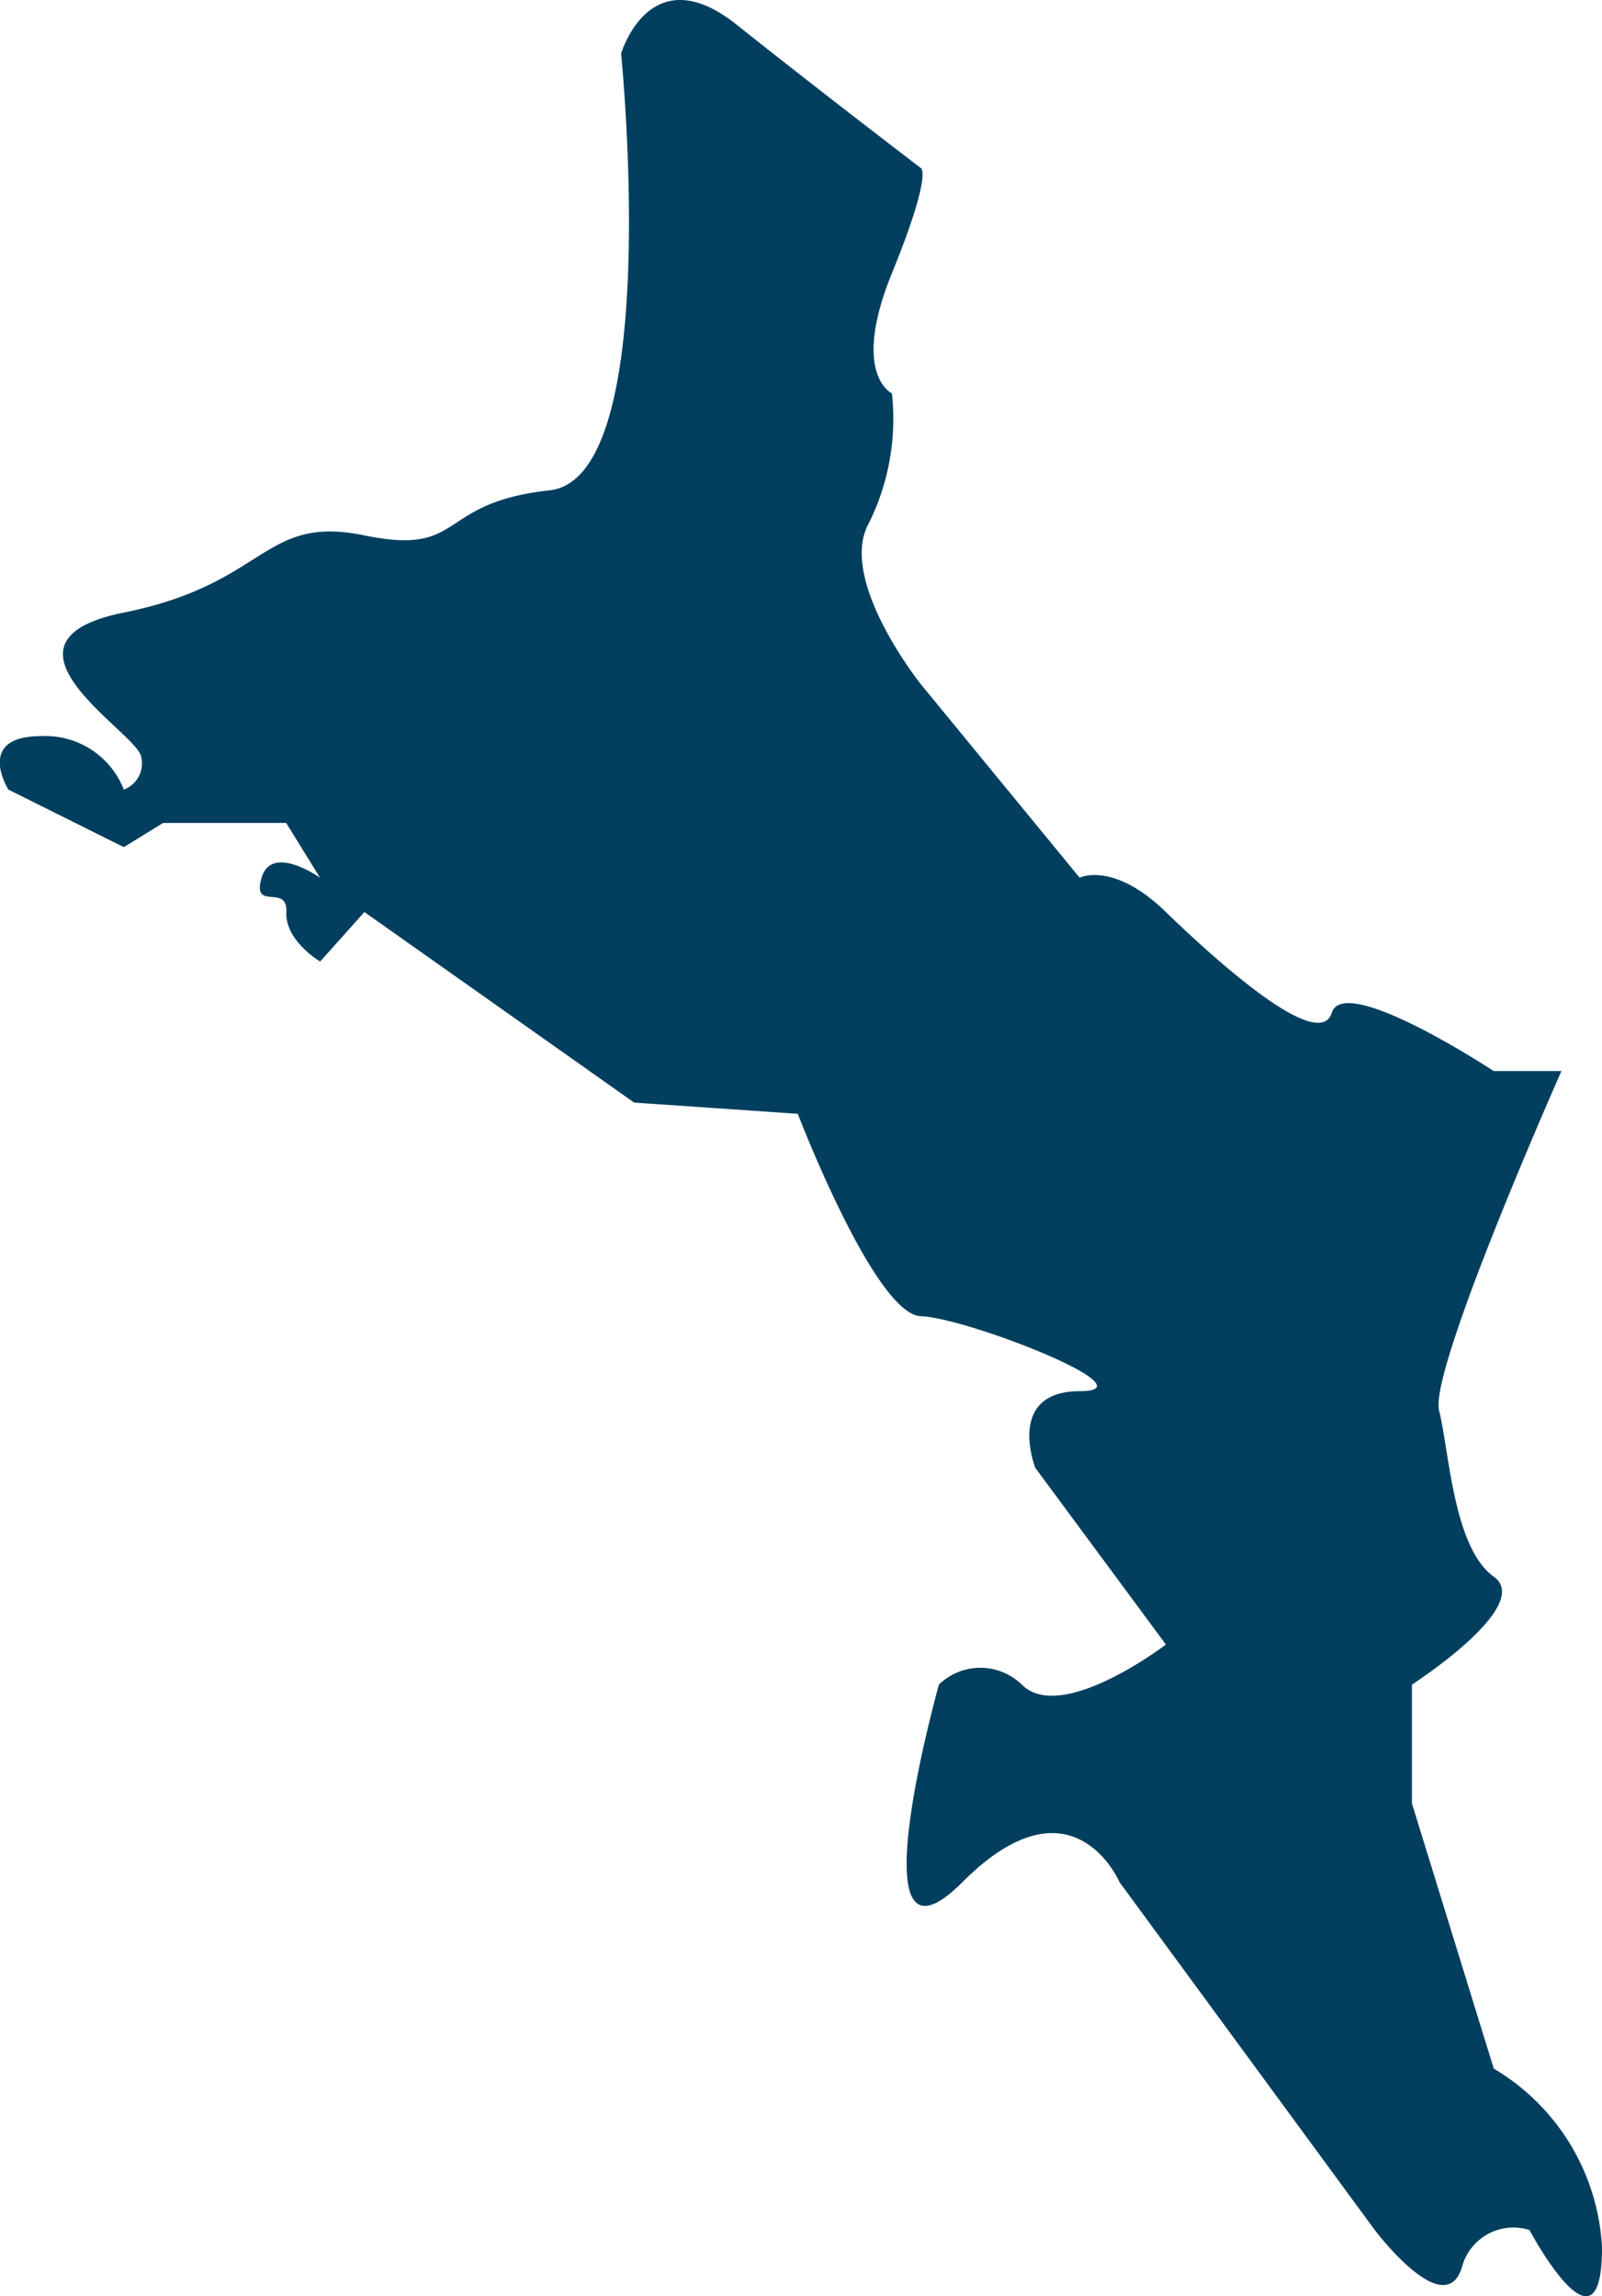 <svg xmlns="http://www.w3.org/2000/svg" width="25.902" height="37.114" viewBox="0 0 25.902 37.114">
  <path id="Tracé_4509" data-name="Tracé 4509" d="M-12891.964,2342.986c-.1-.4-2.6-1.85-.274-2.318s2.238-1.587,3.887-1.247,1.141-.526,2.993-.728,1.157-7.059,1.157-7.059.465-1.585,1.867-.469,2.979,2.318,2.979,2.318.2.062-.467,1.7,0,1.943,0,1.943a3.8,3.8,0,0,1-.369,2.091c-.521.912.836,2.609.836,2.609l2.568,3.128s.541-.273,1.395.555,2.48,2.277,2.682,1.628,2.619.943,2.619.943h1.094s-2.143,4.828-1.978,5.486.229,2.216.884,2.686-1.323,1.745-1.323,1.745v1.921l1.323,4.286a3.573,3.573,0,0,1,1.75,2.895c0,1.918-1.173-.286-1.173-.286a.86.86,0,0,0-1.095.614c-.286.874-1.406-.614-1.406-.614l-4.128-5.624s-.759-1.781-2.538,0-.381-3.192-.381-3.192a.961.961,0,0,1,1.34,0c.641.643,2.33-.648,2.33-.648l-2.112-2.856s-.484-1.236.718-1.239-1.822-1.187-2.568-1.212-1.99-3.271-1.99-3.271l-2.646-.182-4.361-3.08-.715.8s-.569-.333-.547-.8-.562,0-.4-.555.944,0,.944,0l-.547-.885h-1.99l-.635.391-1.866-.93s-.545-.862.522-.864a1.362,1.362,0,0,1,1.344.864A.452.452,0,0,0-12891.964,2342.986Z" transform="translate(12894.243 -2330.767)" fill="#023f5f"/>
</svg>

